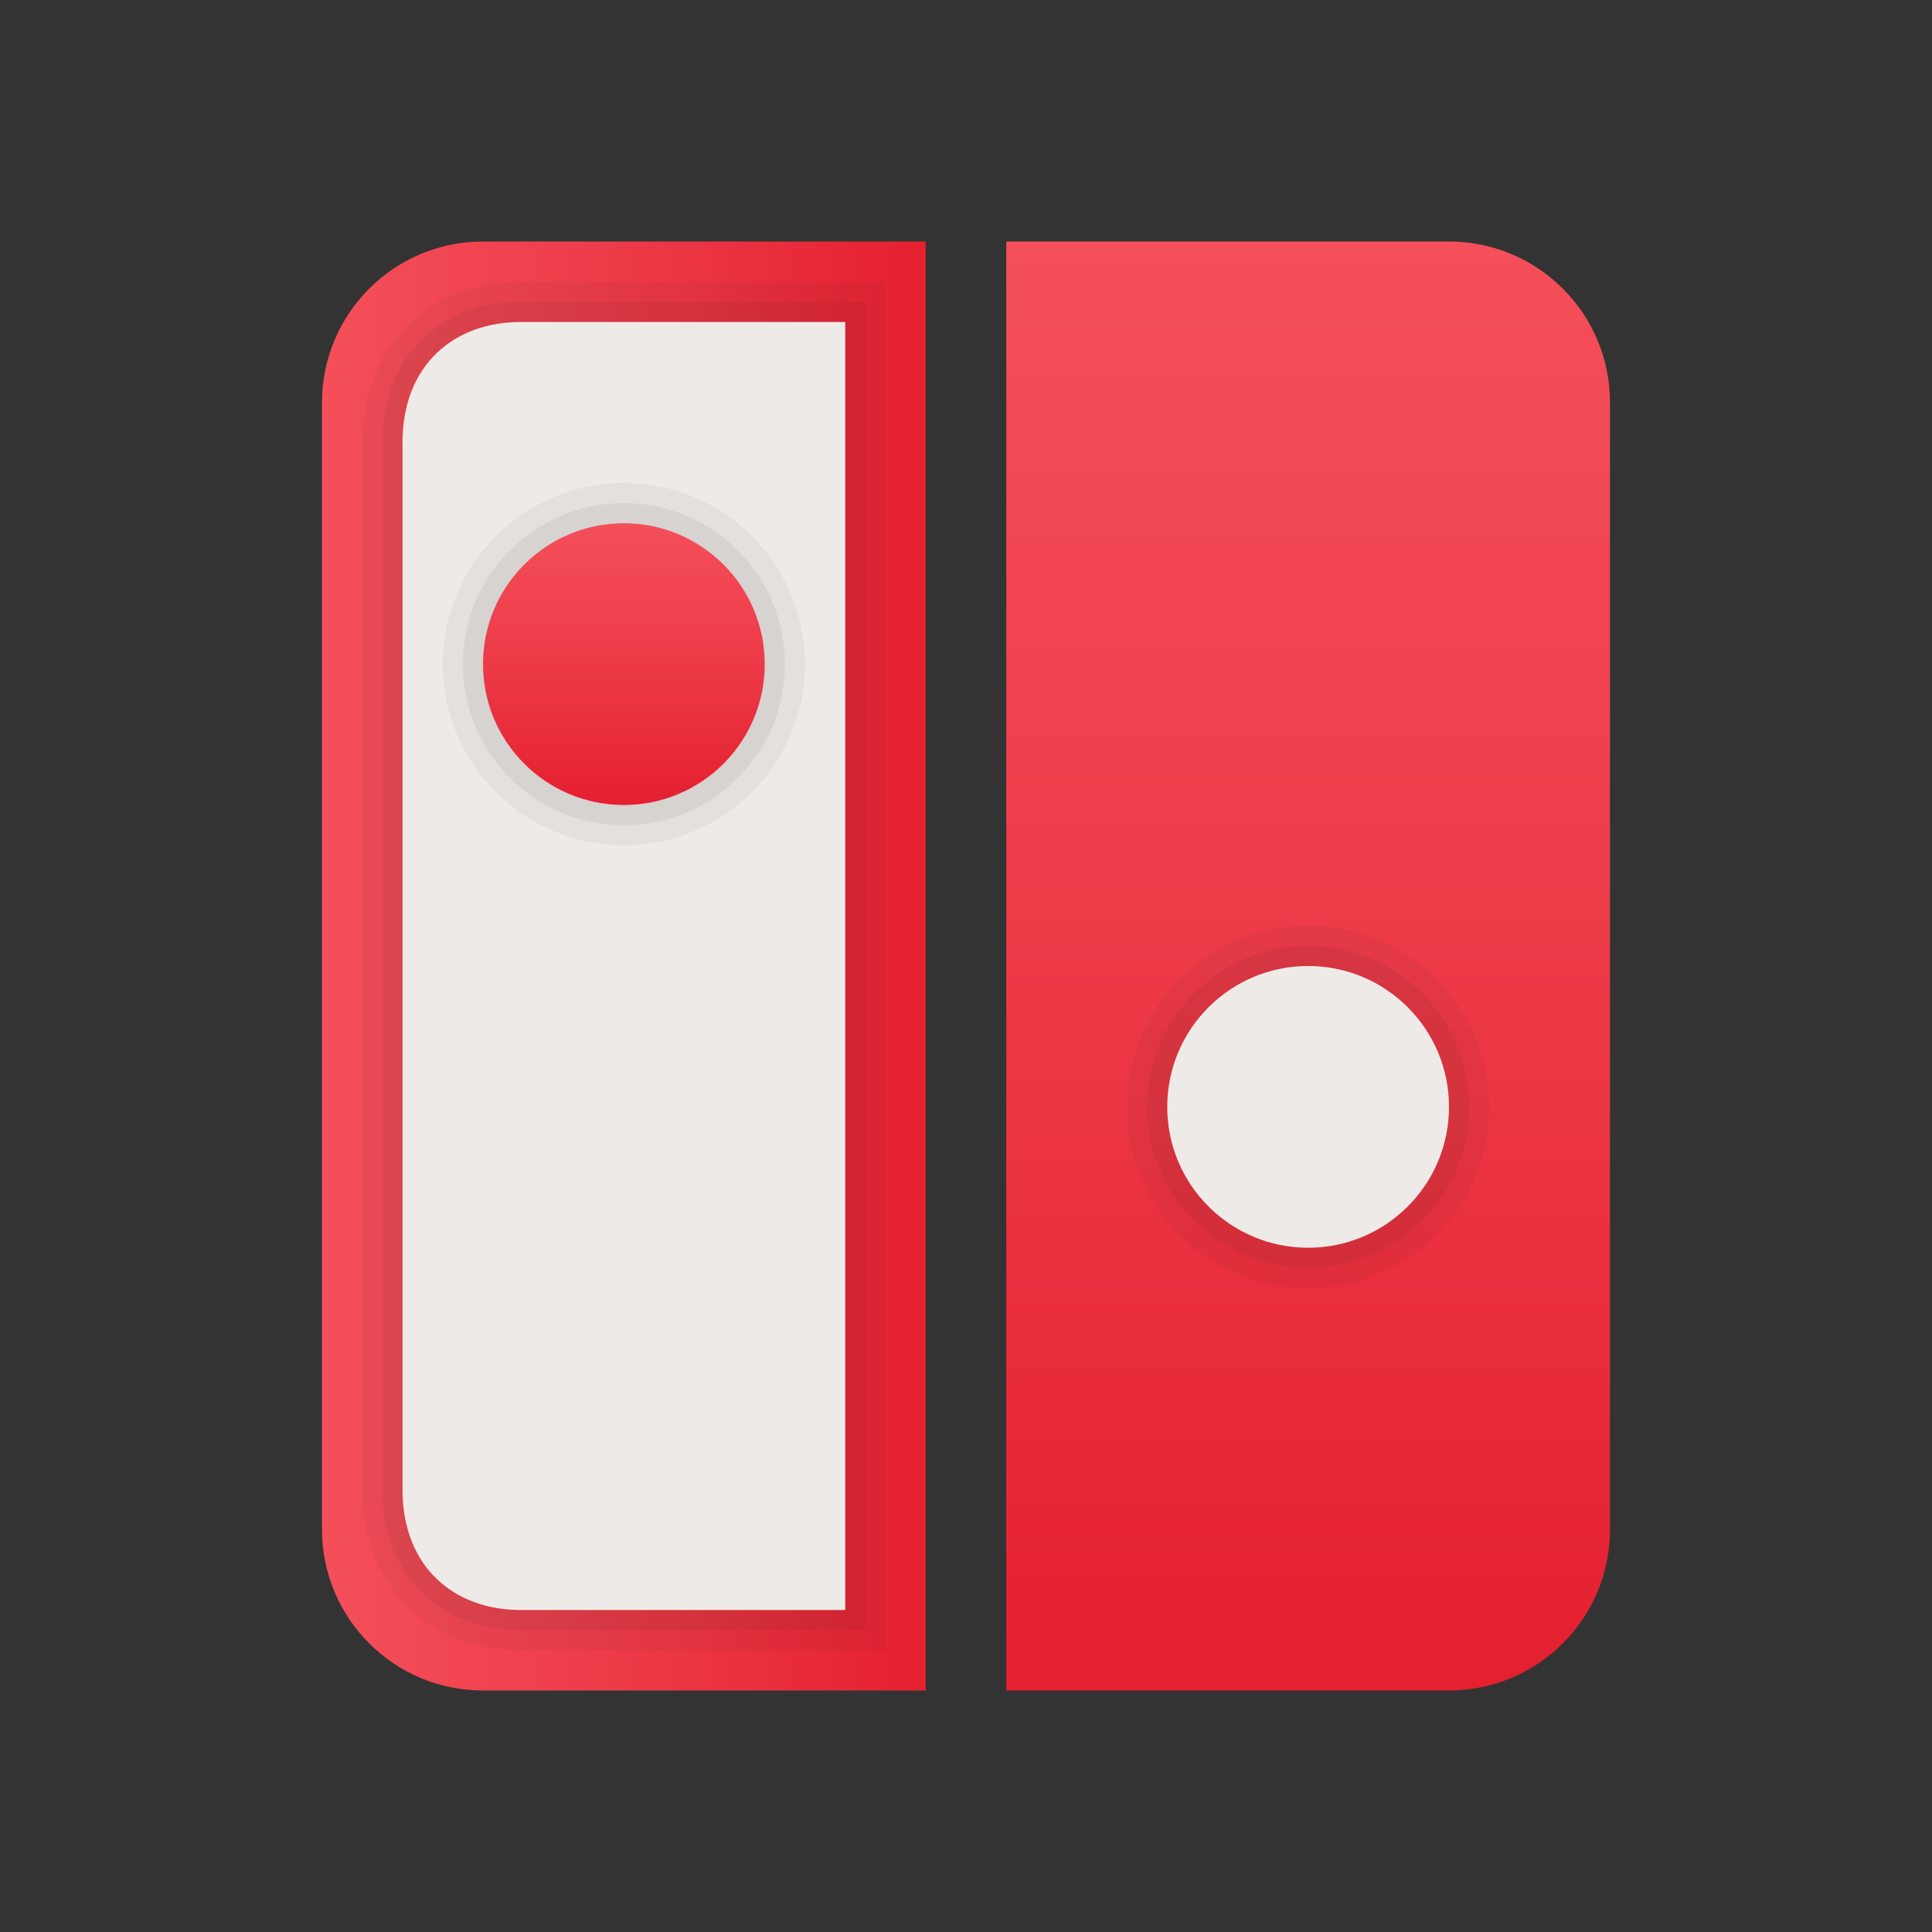 <svg xmlns="http://www.w3.org/2000/svg" viewBox="0 0 48 48"><rect x="0" y="0" width="48" height="48" fill="#333333" stroke="none"/><linearGradient id="PRiUZH2RQHTQgW14HsB2Oa" x1="8" x2="23" y1="24" y2="24" gradientUnits="userSpaceOnUse"><stop offset="0" stop-color="#f44f5a"/><stop offset=".443" stop-color="#ee3d4a"/><stop offset="1" stop-color="#e52030"/></linearGradient><path fill="url(#PRiUZH2RQHTQgW14HsB2Oa)" d="M23,6v36H12c-2.209,0-4-1.791-4-4V10c0-2.209,1.791-4,4-4H23z"/><path fill="none" stroke="#1d1d1b" stroke-miterlimit="10" d="M21,8v32h-8.067C11.313,40,10,38.964,10,37V11 c0-1.964,1.313-3,2.933-3H21z" opacity=".07"/><path fill="#1d1d1b" d="M21,8v32h-8.067C11.313,40,10,38.964,10,37V11c0-1.964,1.313-3,2.933-3H21 M22,7h-1h-8.067 C10.617,7,9,8.645,9,11v26c0,2.355,1.617,4,3.933,4H21h1v-1V8V7L22,7z" opacity=".05"/><path fill="#eeeae8" d="M21,8v32h-8.067C11.313,40,10,38.964,10,37V11c0-1.964,1.313-3,2.933-3H21z"/><linearGradient id="PRiUZH2RQHTQgW14HsB2Ob" x1="32.5" x2="32.5" y1="6" y2="41.584" gradientUnits="userSpaceOnUse"><stop offset="0" stop-color="#f44f5a"/><stop offset=".443" stop-color="#ee3d4a"/><stop offset="1" stop-color="#e52030"/></linearGradient><path fill="url(#PRiUZH2RQHTQgW14HsB2Ob)" d="M25,6v36h11c2.209,0,4-1.791,4-4V10c0-2.209-1.791-4-4-4H25z"/><circle cx="15.5" cy="16.5" r="3.5" fill="none" stroke="#1d1d1b" stroke-miterlimit="10" opacity=".07"/><path fill="#1d1d1b" d="M15.5,13c1.934,0,3.5,1.566,3.5,3.5S17.434,20,15.5,20S12,18.434,12,16.5S13.566,13,15.5,13 M15.5,12c-2.481,0-4.5,2.019-4.5,4.5s2.019,4.5,4.5,4.5s4.5-2.019,4.5-4.5S17.981,12,15.5,12L15.5,12z" opacity=".05"/><linearGradient id="PRiUZH2RQHTQgW14HsB2Oc" x1="15.5" x2="15.5" y1="12.985" y2="19.942" gradientUnits="userSpaceOnUse"><stop offset="0" stop-color="#f44f5a"/><stop offset=".443" stop-color="#ee3d4a"/><stop offset="1" stop-color="#e52030"/></linearGradient><circle cx="15.5" cy="16.5" r="3.5" fill="url(#PRiUZH2RQHTQgW14HsB2Oc)" fill-rule="evenodd" clip-rule="evenodd"/><g><circle cx="32.5" cy="27.5" r="3.5" fill="none" stroke="#1d1d1b" stroke-miterlimit="10" opacity=".07"/><path fill="#1d1d1b" d="M32.5,24c1.934,0,3.5,1.566,3.5,3.5c0,1.934-1.566,3.5-3.5,3.5c-1.934,0-3.5-1.566-3.5-3.5 C29,25.566,30.566,24,32.5,24 M32.5,23c-2.481,0-4.5,2.019-4.5,4.5s2.019,4.5,4.5,4.5s4.5-2.019,4.5-4.5S34.981,23,32.5,23 L32.5,23z" opacity=".05"/></g><circle cx="32.5" cy="27.5" r="3.5" fill="#eeeae8"/></svg>